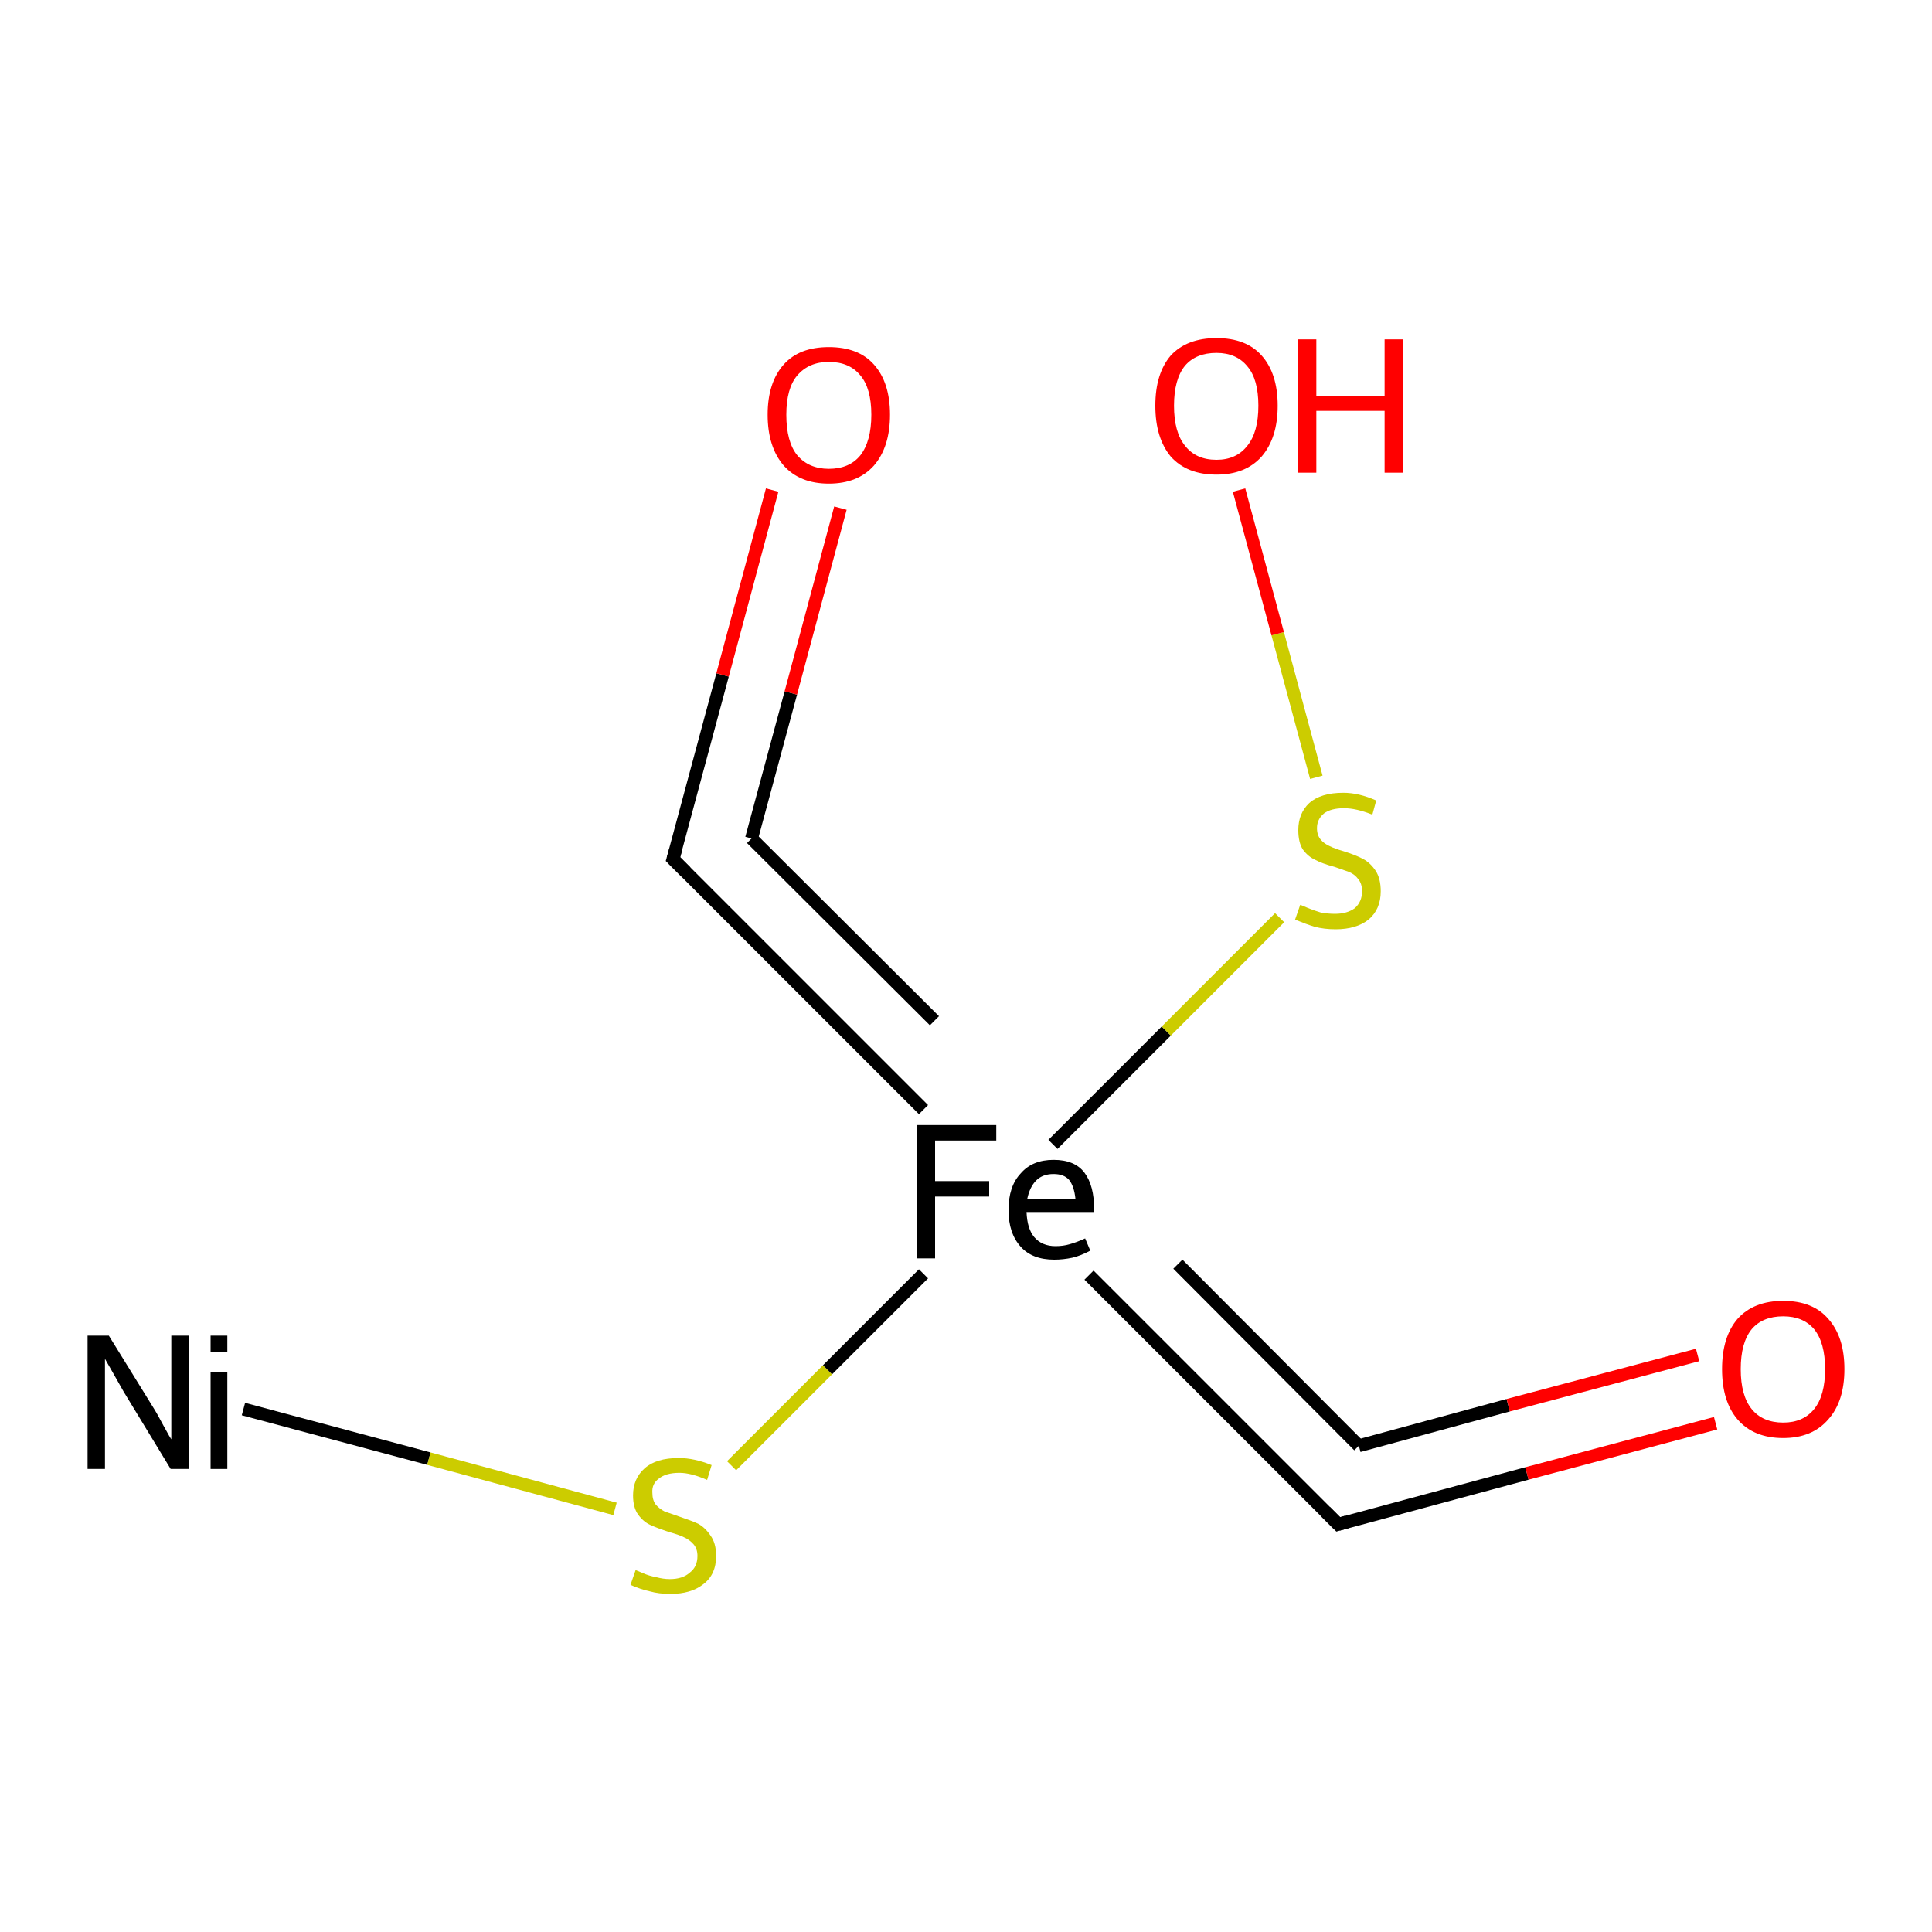 <?xml version='1.0' encoding='iso-8859-1'?>
<svg version='1.1' baseProfile='full'
              xmlns='http://www.w3.org/2000/svg'
                      xmlns:rdkit='http://www.rdkit.org/xml'
                      xmlns:xlink='http://www.w3.org/1999/xlink'
                  xml:space='preserve'
width='300px' height='300px' viewBox='0 0 300 300'>
<!-- END OF HEADER -->
<rect style='opacity:1.0;fill:#FFFFFF;stroke:none' width='300.0' height='300.0' x='0.0' y='0.0'> </rect>
<path class='bond-0 atom-0 atom-1' d='M 37.8,218.8 L 66.6,226.5' style='fill:none;fill-rule:evenodd;stroke:#000000;stroke-width:2.0px;stroke-linecap:butt;stroke-linejoin:miter;stroke-opacity:1' />
<path class='bond-0 atom-0 atom-1' d='M 66.6,226.5 L 95.5,234.3' style='fill:none;fill-rule:evenodd;stroke:#CCCC00;stroke-width:2.0px;stroke-linecap:butt;stroke-linejoin:miter;stroke-opacity:1' />
<path class='bond-1 atom-1 atom-2' d='M 113.6,227.6 L 128.5,212.7' style='fill:none;fill-rule:evenodd;stroke:#CCCC00;stroke-width:2.0px;stroke-linecap:butt;stroke-linejoin:miter;stroke-opacity:1' />
<path class='bond-1 atom-1 atom-2' d='M 128.5,212.7 L 143.4,197.8' style='fill:none;fill-rule:evenodd;stroke:#000000;stroke-width:2.0px;stroke-linecap:butt;stroke-linejoin:miter;stroke-opacity:1' />
<path class='bond-2 atom-2 atom-3' d='M 169.1,198.0 L 207.8,236.7' style='fill:none;fill-rule:evenodd;stroke:#000000;stroke-width:2.0px;stroke-linecap:butt;stroke-linejoin:miter;stroke-opacity:1' />
<path class='bond-2 atom-2 atom-3' d='M 182.9,196.3 L 211.0,224.5' style='fill:none;fill-rule:evenodd;stroke:#000000;stroke-width:2.0px;stroke-linecap:butt;stroke-linejoin:miter;stroke-opacity:1' />
<path class='bond-3 atom-3 atom-4' d='M 207.8,236.7 L 237.1,228.8' style='fill:none;fill-rule:evenodd;stroke:#000000;stroke-width:2.0px;stroke-linecap:butt;stroke-linejoin:miter;stroke-opacity:1' />
<path class='bond-3 atom-3 atom-4' d='M 237.1,228.8 L 266.4,221.0' style='fill:none;fill-rule:evenodd;stroke:#FF0000;stroke-width:2.0px;stroke-linecap:butt;stroke-linejoin:miter;stroke-opacity:1' />
<path class='bond-3 atom-3 atom-4' d='M 211.0,224.5 L 234.2,218.2' style='fill:none;fill-rule:evenodd;stroke:#000000;stroke-width:2.0px;stroke-linecap:butt;stroke-linejoin:miter;stroke-opacity:1' />
<path class='bond-3 atom-3 atom-4' d='M 234.2,218.2 L 263.6,210.4' style='fill:none;fill-rule:evenodd;stroke:#FF0000;stroke-width:2.0px;stroke-linecap:butt;stroke-linejoin:miter;stroke-opacity:1' />
<path class='bond-4 atom-2 atom-5' d='M 143.4,172.3 L 104.5,133.4' style='fill:none;fill-rule:evenodd;stroke:#000000;stroke-width:2.0px;stroke-linecap:butt;stroke-linejoin:miter;stroke-opacity:1' />
<path class='bond-4 atom-2 atom-5' d='M 145.1,158.5 L 116.7,130.2' style='fill:none;fill-rule:evenodd;stroke:#000000;stroke-width:2.0px;stroke-linecap:butt;stroke-linejoin:miter;stroke-opacity:1' />
<path class='bond-5 atom-5 atom-6' d='M 104.5,133.4 L 112.2,104.8' style='fill:none;fill-rule:evenodd;stroke:#000000;stroke-width:2.0px;stroke-linecap:butt;stroke-linejoin:miter;stroke-opacity:1' />
<path class='bond-5 atom-5 atom-6' d='M 112.2,104.8 L 119.9,76.1' style='fill:none;fill-rule:evenodd;stroke:#FF0000;stroke-width:2.0px;stroke-linecap:butt;stroke-linejoin:miter;stroke-opacity:1' />
<path class='bond-5 atom-5 atom-6' d='M 116.7,130.2 L 122.8,107.6' style='fill:none;fill-rule:evenodd;stroke:#000000;stroke-width:2.0px;stroke-linecap:butt;stroke-linejoin:miter;stroke-opacity:1' />
<path class='bond-5 atom-5 atom-6' d='M 122.8,107.6 L 130.5,78.9' style='fill:none;fill-rule:evenodd;stroke:#FF0000;stroke-width:2.0px;stroke-linecap:butt;stroke-linejoin:miter;stroke-opacity:1' />
<path class='bond-6 atom-2 atom-7' d='M 163.5,177.7 L 181.1,160.1' style='fill:none;fill-rule:evenodd;stroke:#000000;stroke-width:2.0px;stroke-linecap:butt;stroke-linejoin:miter;stroke-opacity:1' />
<path class='bond-6 atom-2 atom-7' d='M 181.1,160.1 L 198.7,142.5' style='fill:none;fill-rule:evenodd;stroke:#CCCC00;stroke-width:2.0px;stroke-linecap:butt;stroke-linejoin:miter;stroke-opacity:1' />
<path class='bond-7 atom-7 atom-8' d='M 204.4,120.7 L 198.4,98.4' style='fill:none;fill-rule:evenodd;stroke:#CCCC00;stroke-width:2.0px;stroke-linecap:butt;stroke-linejoin:miter;stroke-opacity:1' />
<path class='bond-7 atom-7 atom-8' d='M 198.4,98.4 L 192.4,76.1' style='fill:none;fill-rule:evenodd;stroke:#FF0000;stroke-width:2.0px;stroke-linecap:butt;stroke-linejoin:miter;stroke-opacity:1' />
<path d='M 205.8,234.7 L 207.8,236.7 L 209.2,236.3' style='fill:none;stroke:#000000;stroke-width:2.0px;stroke-linecap:butt;stroke-linejoin:miter;stroke-opacity:1;' />
<path d='M 106.5,135.4 L 104.5,133.4 L 104.9,132.0' style='fill:none;stroke:#000000;stroke-width:2.0px;stroke-linecap:butt;stroke-linejoin:miter;stroke-opacity:1;' />
<path class='atom-0' d='M 16.9 207.4
L 23.7 218.4
Q 24.4 219.5, 25.4 221.4
Q 26.5 223.4, 26.6 223.5
L 26.6 207.4
L 29.3 207.4
L 29.3 228.1
L 26.5 228.1
L 19.2 216.1
Q 18.4 214.7, 17.5 213.1
Q 16.6 211.5, 16.3 211.0
L 16.3 228.1
L 13.6 228.1
L 13.6 207.4
L 16.9 207.4
' fill='#000000'/>
<path class='atom-0' d='M 32.7 207.4
L 35.3 207.4
L 35.3 210.0
L 32.7 210.0
L 32.7 207.4
M 32.7 213.1
L 35.3 213.1
L 35.3 228.1
L 32.7 228.1
L 32.7 213.1
' fill='#000000'/>
<path class='atom-1' d='M 98.7 243.8
Q 98.9 243.9, 99.9 244.3
Q 100.8 244.7, 101.9 244.9
Q 103.0 245.2, 104.0 245.2
Q 106.0 245.2, 107.1 244.2
Q 108.3 243.3, 108.3 241.6
Q 108.3 240.5, 107.7 239.8
Q 107.1 239.1, 106.2 238.7
Q 105.4 238.3, 103.9 237.9
Q 102.1 237.3, 101.0 236.8
Q 99.9 236.3, 99.1 235.2
Q 98.3 234.1, 98.3 232.2
Q 98.3 229.6, 100.1 228.0
Q 101.9 226.4, 105.4 226.4
Q 107.8 226.4, 110.5 227.5
L 109.8 229.8
Q 107.3 228.7, 105.5 228.7
Q 103.4 228.7, 102.3 229.6
Q 101.2 230.4, 101.3 231.8
Q 101.3 232.9, 101.8 233.6
Q 102.4 234.3, 103.2 234.7
Q 104.1 235.0, 105.5 235.5
Q 107.3 236.1, 108.4 236.6
Q 109.5 237.2, 110.3 238.4
Q 111.2 239.6, 111.2 241.6
Q 111.2 244.5, 109.2 246.0
Q 107.3 247.5, 104.1 247.5
Q 102.3 247.5, 100.9 247.1
Q 99.5 246.8, 97.9 246.1
L 98.7 243.8
' fill='#CCCC00'/>
<path class='atom-2' d='M 142.4 174.7
L 154.7 174.7
L 154.7 177.1
L 145.2 177.1
L 145.2 183.4
L 153.6 183.4
L 153.6 185.8
L 145.2 185.8
L 145.2 195.4
L 142.4 195.4
L 142.4 174.7
' fill='#000000'/>
<path class='atom-2' d='M 156.6 187.9
Q 156.6 184.2, 158.5 182.2
Q 160.3 180.1, 163.6 180.1
Q 166.9 180.1, 168.4 182.1
Q 169.9 184.1, 169.9 187.8
L 169.9 188.2
L 159.4 188.2
Q 159.5 190.8, 160.6 192.1
Q 161.8 193.5, 163.9 193.5
Q 165.1 193.5, 166.1 193.2
Q 167.2 192.9, 168.5 192.3
L 169.3 194.2
Q 167.8 195.0, 166.5 195.3
Q 165.1 195.6, 163.7 195.6
Q 160.3 195.6, 158.5 193.6
Q 156.6 191.5, 156.6 187.9
M 163.6 182.3
Q 161.9 182.3, 160.9 183.3
Q 159.9 184.3, 159.5 186.2
L 167.0 186.2
Q 166.8 184.2, 166.0 183.2
Q 165.2 182.3, 163.6 182.3
' fill='#000000'/>
<path class='atom-4' d='M 267.4 212.6
Q 267.4 207.6, 269.8 204.8
Q 272.3 202.0, 276.9 202.0
Q 281.5 202.0, 283.9 204.8
Q 286.4 207.6, 286.4 212.6
Q 286.4 217.6, 283.9 220.4
Q 281.4 223.3, 276.9 223.3
Q 272.3 223.3, 269.8 220.4
Q 267.4 217.6, 267.4 212.6
M 276.9 220.9
Q 280.0 220.9, 281.7 218.8
Q 283.4 216.7, 283.4 212.6
Q 283.4 208.5, 281.7 206.4
Q 280.0 204.4, 276.9 204.4
Q 273.7 204.4, 272.0 206.4
Q 270.3 208.5, 270.3 212.6
Q 270.3 216.7, 272.0 218.8
Q 273.7 220.9, 276.9 220.9
' fill='#FF0000'/>
<path class='atom-6' d='M 119.2 64.4
Q 119.2 59.4, 121.7 56.6
Q 124.1 53.9, 128.7 53.9
Q 133.3 53.9, 135.7 56.6
Q 138.2 59.4, 138.2 64.4
Q 138.2 69.4, 135.7 72.3
Q 133.2 75.1, 128.7 75.1
Q 124.2 75.1, 121.7 72.3
Q 119.2 69.4, 119.2 64.4
M 128.7 72.8
Q 131.9 72.8, 133.6 70.7
Q 135.3 68.5, 135.3 64.4
Q 135.3 60.3, 133.6 58.3
Q 131.9 56.2, 128.7 56.2
Q 125.6 56.2, 123.8 58.3
Q 122.1 60.3, 122.1 64.4
Q 122.1 68.6, 123.8 70.7
Q 125.6 72.8, 128.7 72.8
' fill='#FF0000'/>
<path class='atom-7' d='M 201.9 140.5
Q 202.2 140.6, 203.1 141.0
Q 204.1 141.4, 205.1 141.7
Q 206.2 141.9, 207.3 141.9
Q 209.2 141.9, 210.4 141.0
Q 211.5 140.0, 211.5 138.4
Q 211.5 137.2, 210.9 136.5
Q 210.4 135.8, 209.5 135.4
Q 208.6 135.1, 207.2 134.6
Q 205.3 134.1, 204.2 133.5
Q 203.1 133.0, 202.3 131.9
Q 201.6 130.8, 201.6 128.9
Q 201.6 126.3, 203.3 124.7
Q 205.1 123.1, 208.6 123.1
Q 211.0 123.1, 213.7 124.3
L 213.1 126.5
Q 210.6 125.5, 208.7 125.5
Q 206.7 125.5, 205.6 126.3
Q 204.5 127.2, 204.5 128.6
Q 204.5 129.7, 205.1 130.4
Q 205.6 131.0, 206.5 131.4
Q 207.3 131.8, 208.7 132.2
Q 210.6 132.8, 211.7 133.4
Q 212.8 134.0, 213.6 135.2
Q 214.4 136.4, 214.4 138.4
Q 214.4 141.2, 212.5 142.8
Q 210.6 144.3, 207.4 144.3
Q 205.6 144.3, 204.1 143.9
Q 202.8 143.5, 201.1 142.8
L 201.9 140.5
' fill='#CCCC00'/>
<path class='atom-8' d='M 179.4 63.0
Q 179.4 58.0, 181.8 55.2
Q 184.3 52.5, 188.9 52.5
Q 193.5 52.5, 195.9 55.2
Q 198.4 58.0, 198.4 63.0
Q 198.4 68.0, 195.9 70.9
Q 193.4 73.7, 188.9 73.7
Q 184.3 73.7, 181.8 70.9
Q 179.4 68.0, 179.4 63.0
M 188.9 71.4
Q 192.0 71.4, 193.7 69.2
Q 195.4 67.1, 195.4 63.0
Q 195.4 58.9, 193.7 56.9
Q 192.0 54.8, 188.9 54.8
Q 185.7 54.8, 184.0 56.8
Q 182.3 58.9, 182.3 63.0
Q 182.3 67.1, 184.0 69.2
Q 185.7 71.4, 188.9 71.4
' fill='#FF0000'/>
<path class='atom-8' d='M 201.6 52.7
L 204.4 52.7
L 204.4 61.5
L 215.0 61.5
L 215.0 52.7
L 217.8 52.7
L 217.8 73.4
L 215.0 73.4
L 215.0 63.8
L 204.4 63.8
L 204.4 73.4
L 201.6 73.4
L 201.6 52.7
' fill='#FF0000'/>
</svg>
